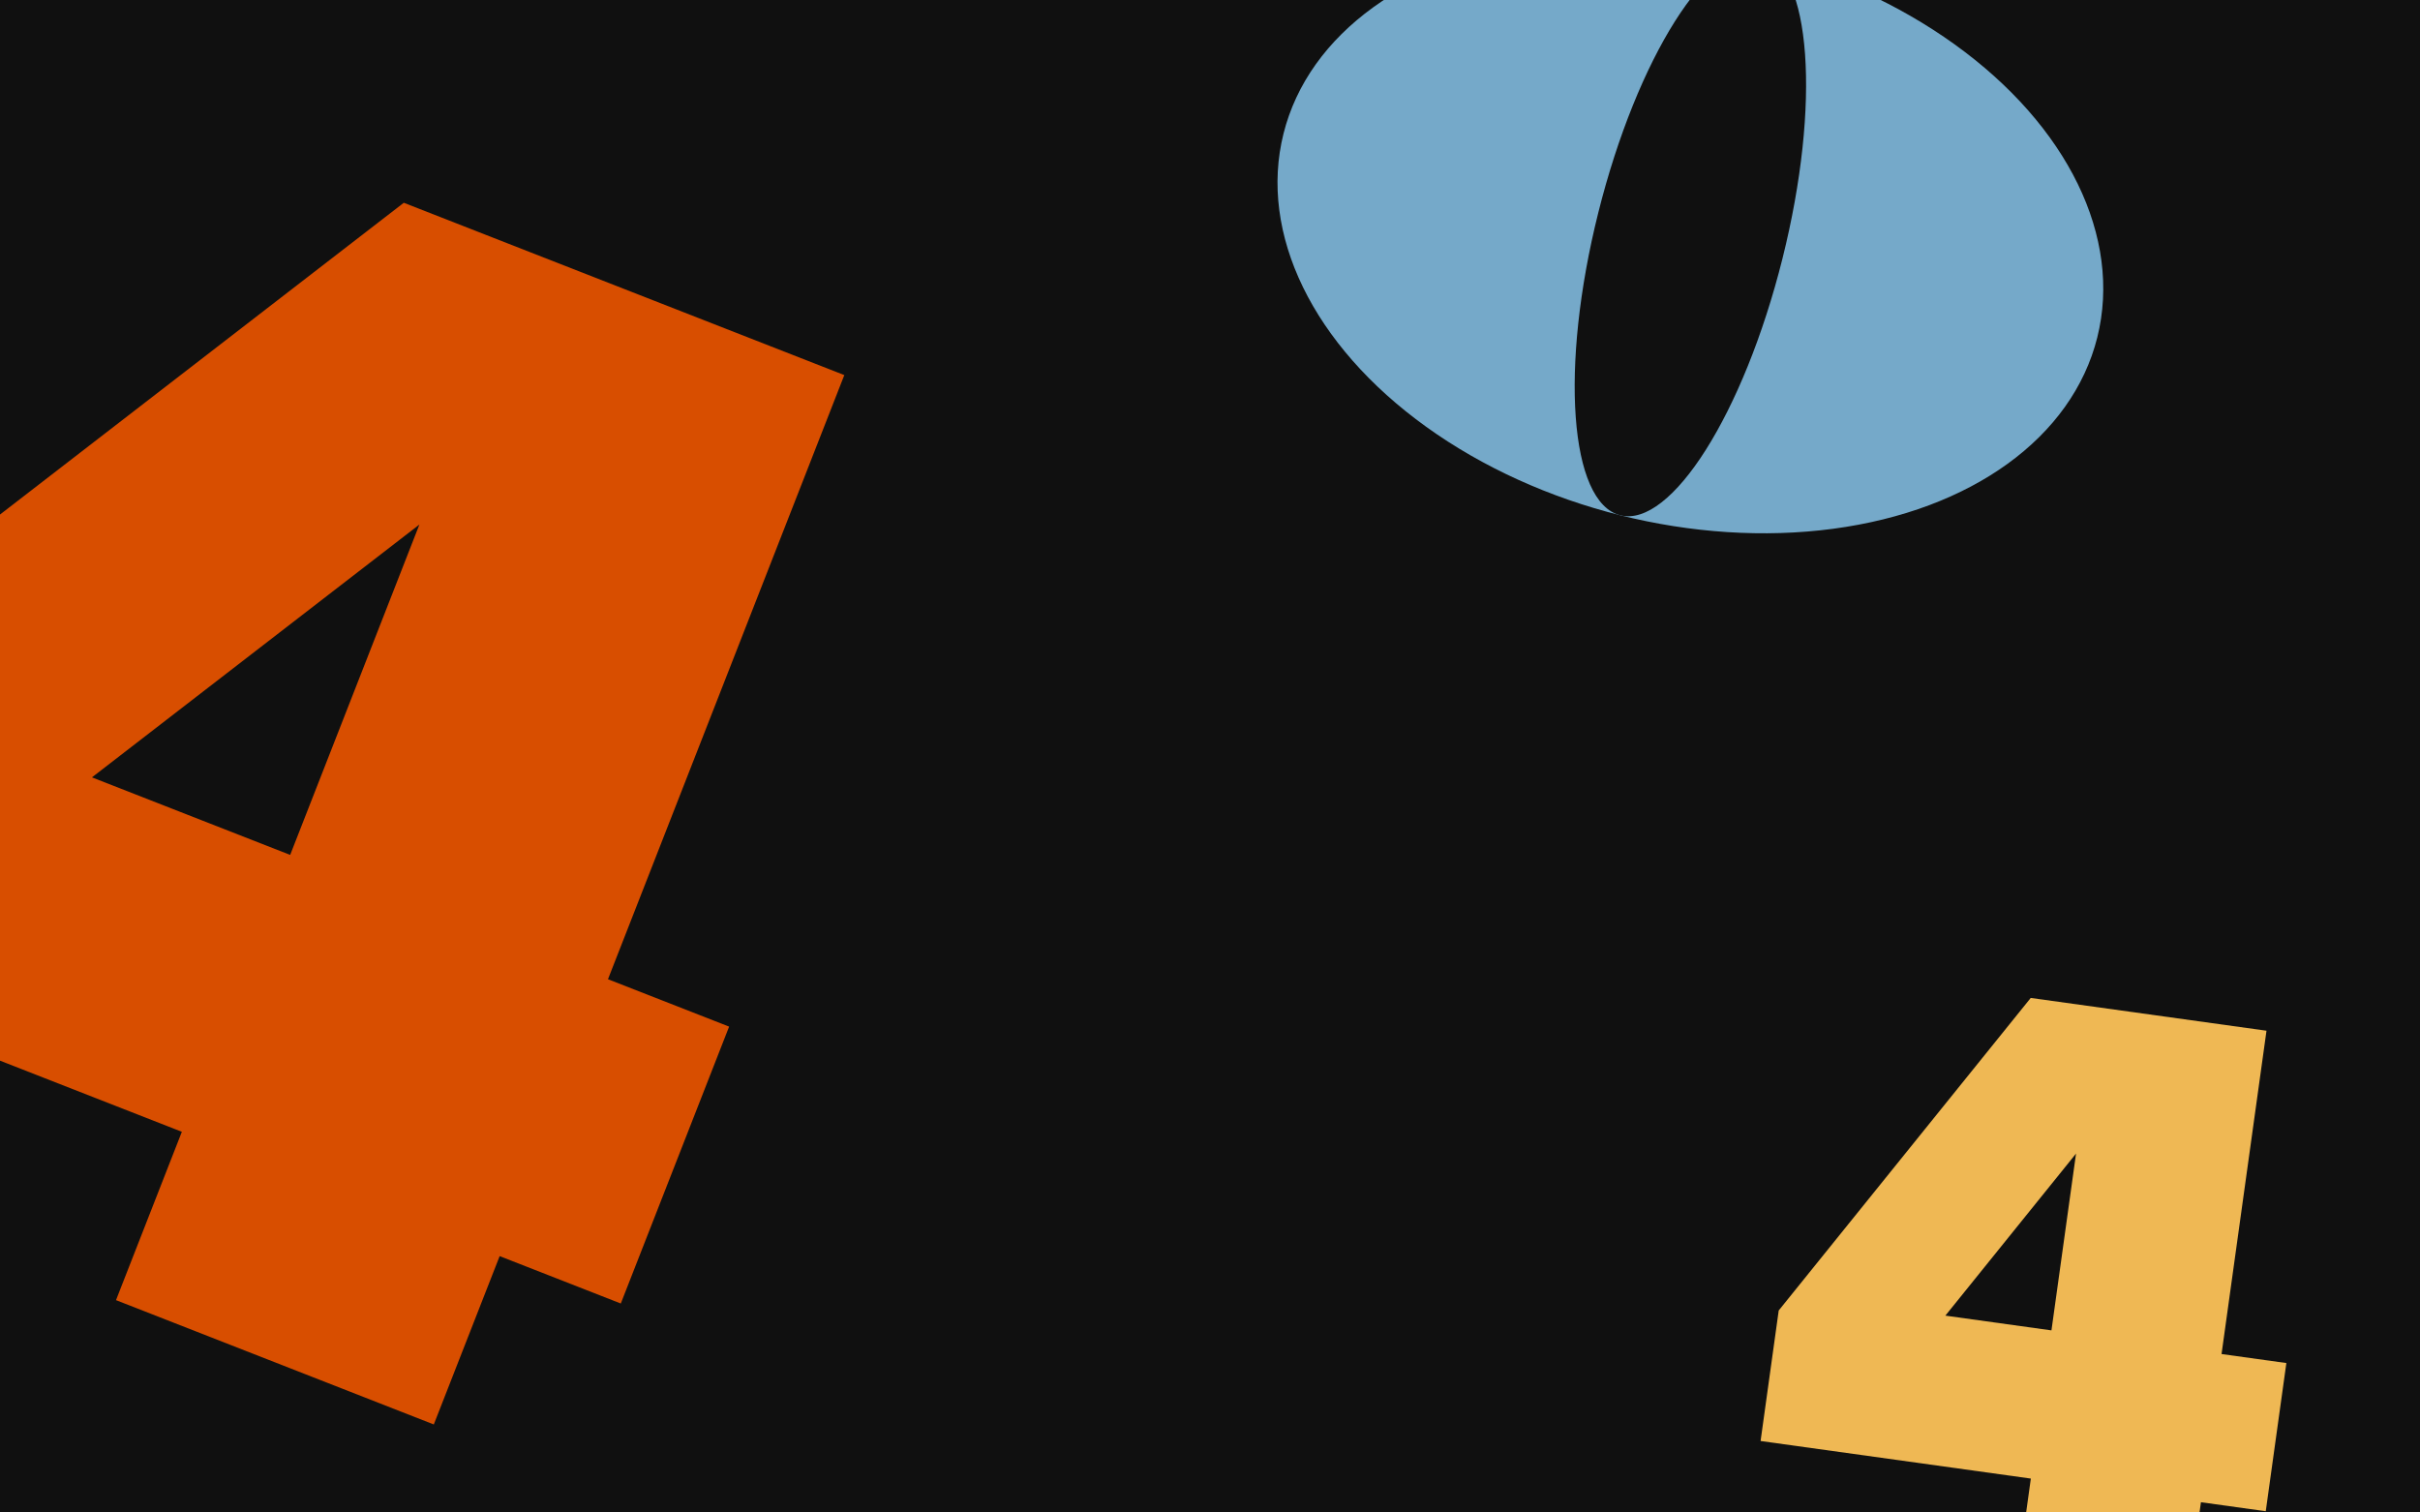 <svg width="1440" height="900" viewBox="0 0 1440 900" fill="none" xmlns="http://www.w3.org/2000/svg">
<g clip-path="url(#clip0_117_726)">
<rect width="1440" height="900" fill="#101010"/>
<path d="M1302.19 947.501L1200.99 933.43L1208.44 879.821L1047.62 857.461L1058.41 779.803L1208.37 593.819L1348.66 613.323L1321.91 805.713L1360.48 811.077L1348.22 899.256L1309.65 893.892L1302.19 947.501ZM1220.7 791.642L1235.33 686.429L1157.57 782.865L1220.7 791.642Z" fill="#EFB854"/>
<path d="M258.129 847.622L69.023 773.645L108.209 673.476L-192.3 555.919L-135.536 410.813L240.272 120.658L502.398 223.2L361.769 582.687L433.854 610.887L369.399 775.652L297.314 747.453L258.129 847.622ZM172.664 508.711L249.571 312.116L54.707 462.567L172.664 508.711Z" fill="#D84E00"/>
<ellipse rx="249.599" ry="171.597" transform="matrix(-0.97 -0.243 -0.243 0.97 1005.85 140.174)" fill="#75A9C9"/>
<ellipse rx="56.476" ry="171.597" transform="matrix(-0.97 -0.243 -0.243 0.97 1005.85 140.178)" fill="#101010"/>
</g>
<defs>
<clipPath id="clip0_117_726">
<rect width="1440" height="900" fill="white"/>
</clipPath>
</defs>
</svg>
